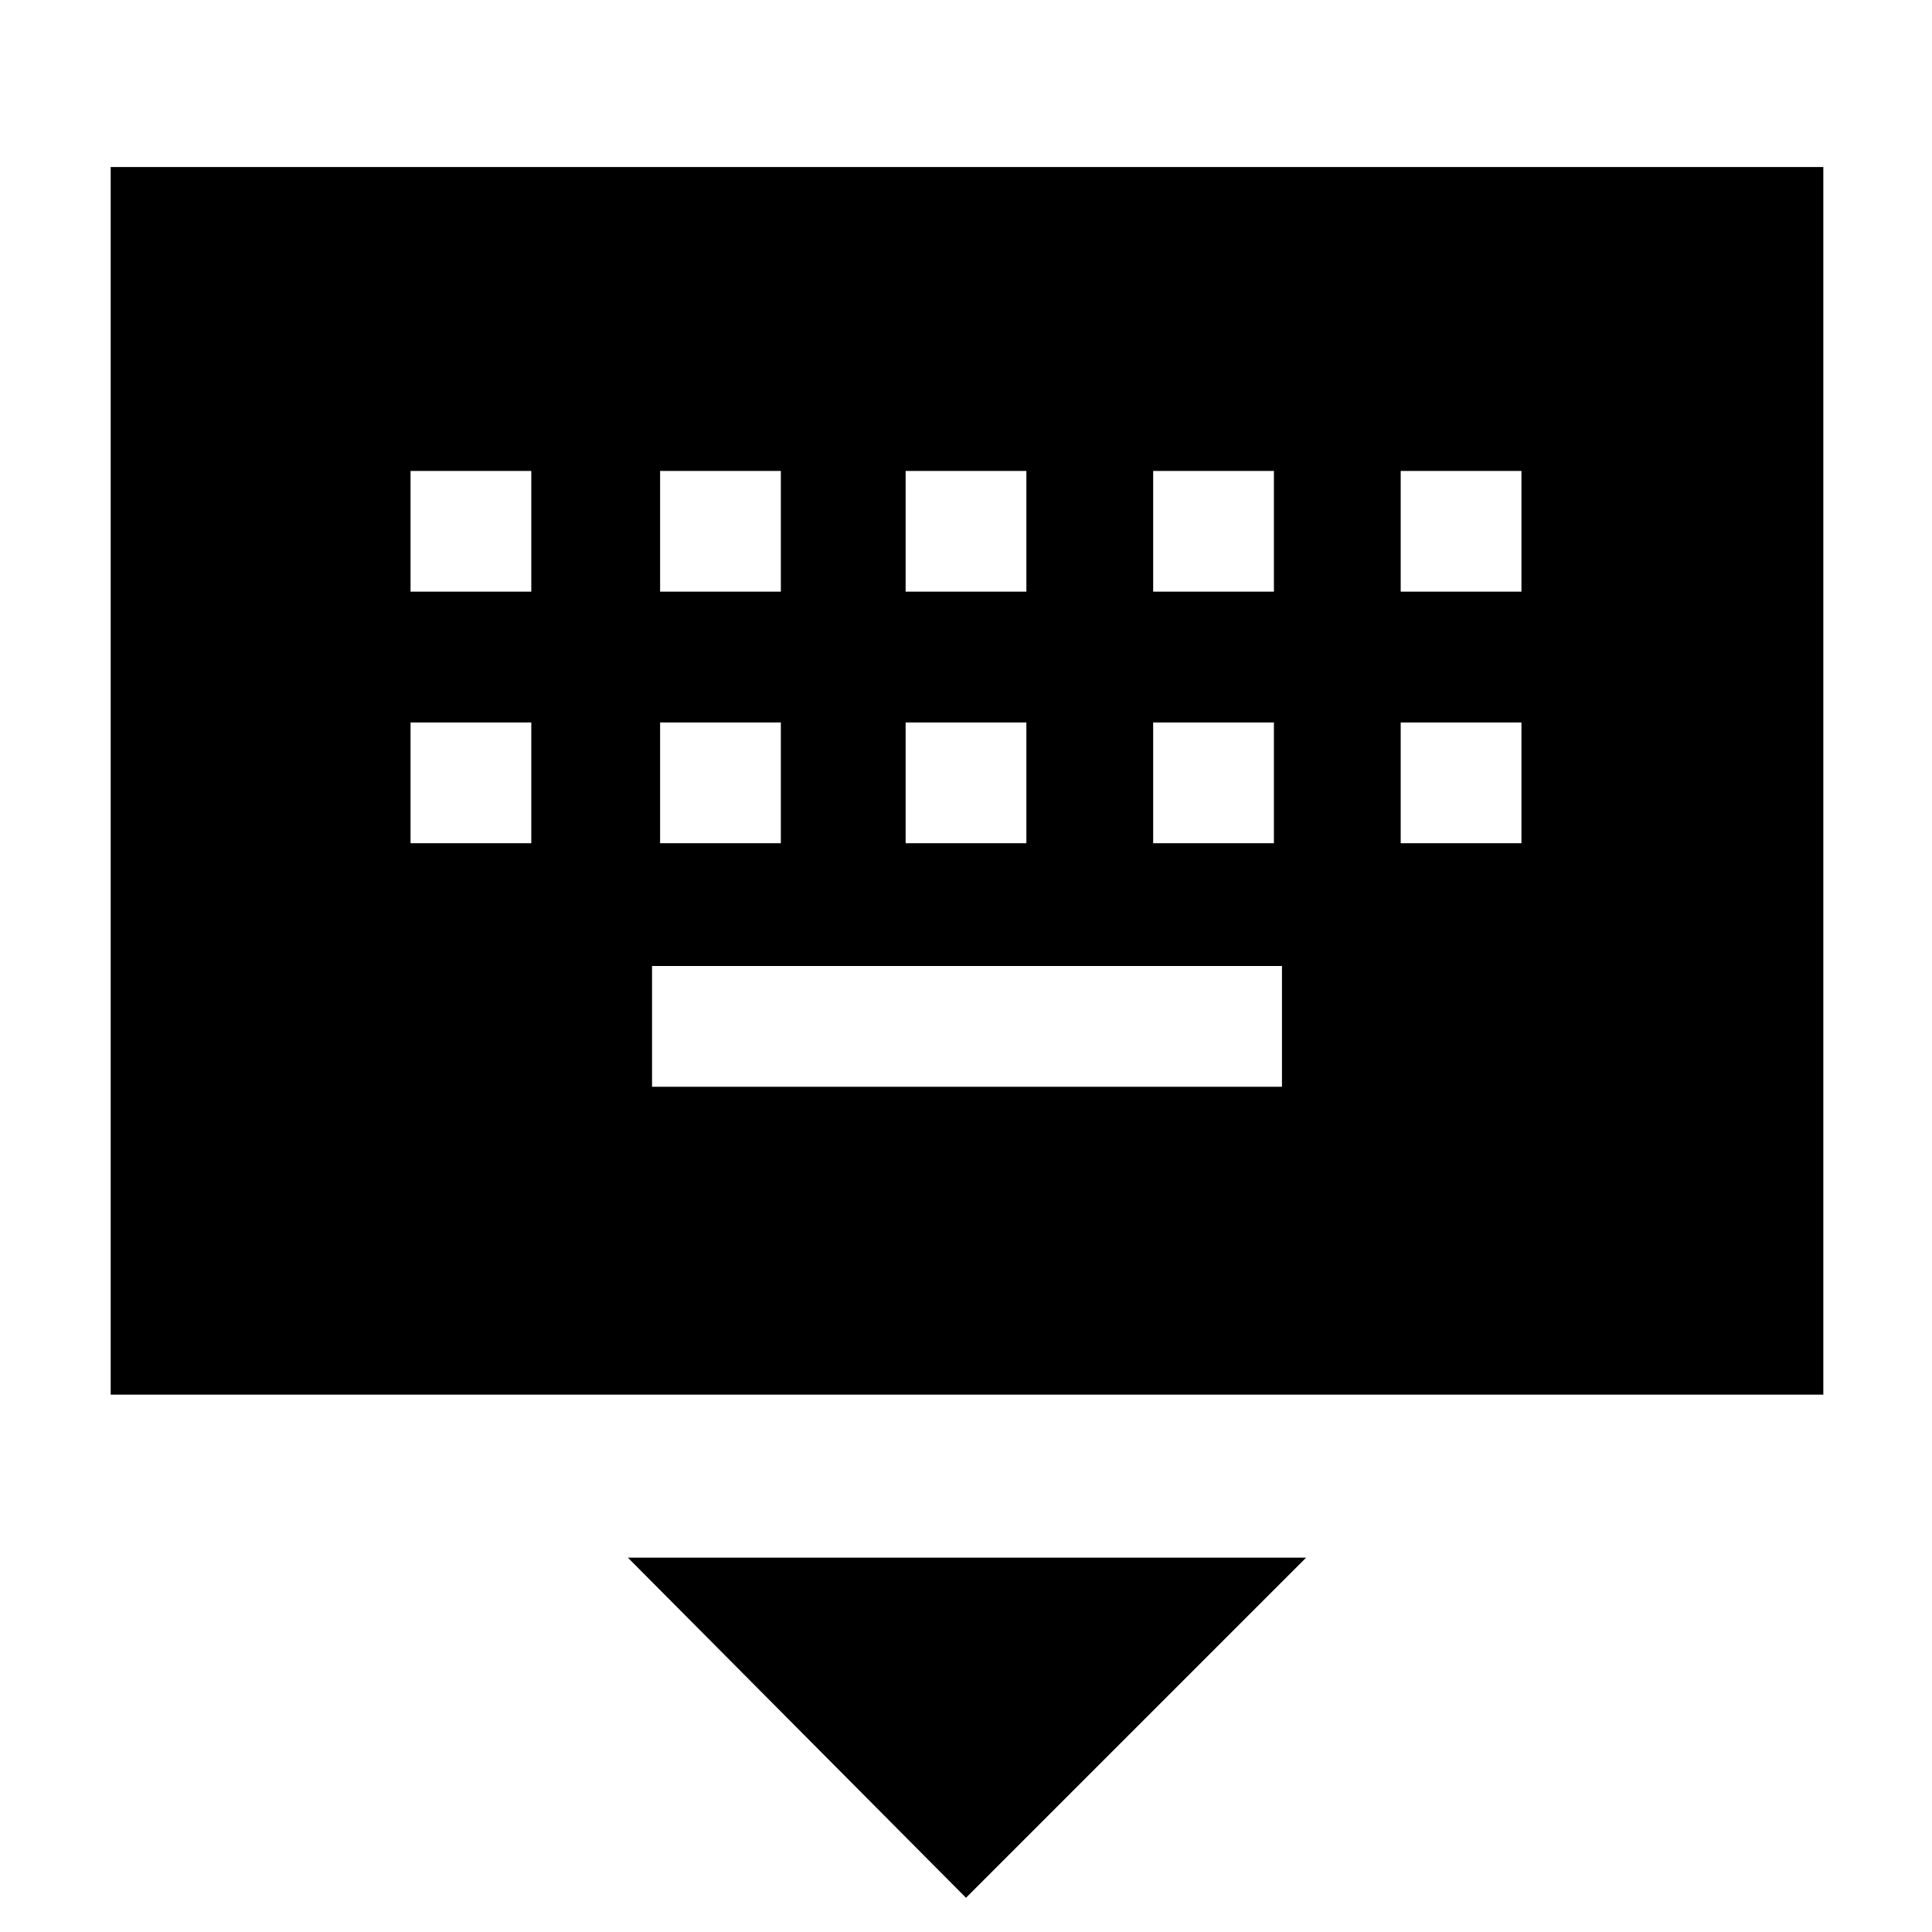 <svg xmlns="http://www.w3.org/2000/svg" width="48" height="48" viewBox="0 96 960 960"><path d="M55 789V179h851v610H55Zm395-399h60v-60h-60v60Zm0 125h60v-60h-60v60ZM328 390h60v-60h-60v60Zm0 125h60v-60h-60v60Zm-124 0h60v-60h-60v60Zm0-125h60v-60h-60v60Zm120 246h313v-60H324v60Zm249-121h60v-60h-60v60Zm0-125h60v-60h-60v60Zm123 125h60v-60h-60v60Zm0-125h60v-60h-60v60Zm-216 649L312 870h337l-169 169Z"/></svg>
